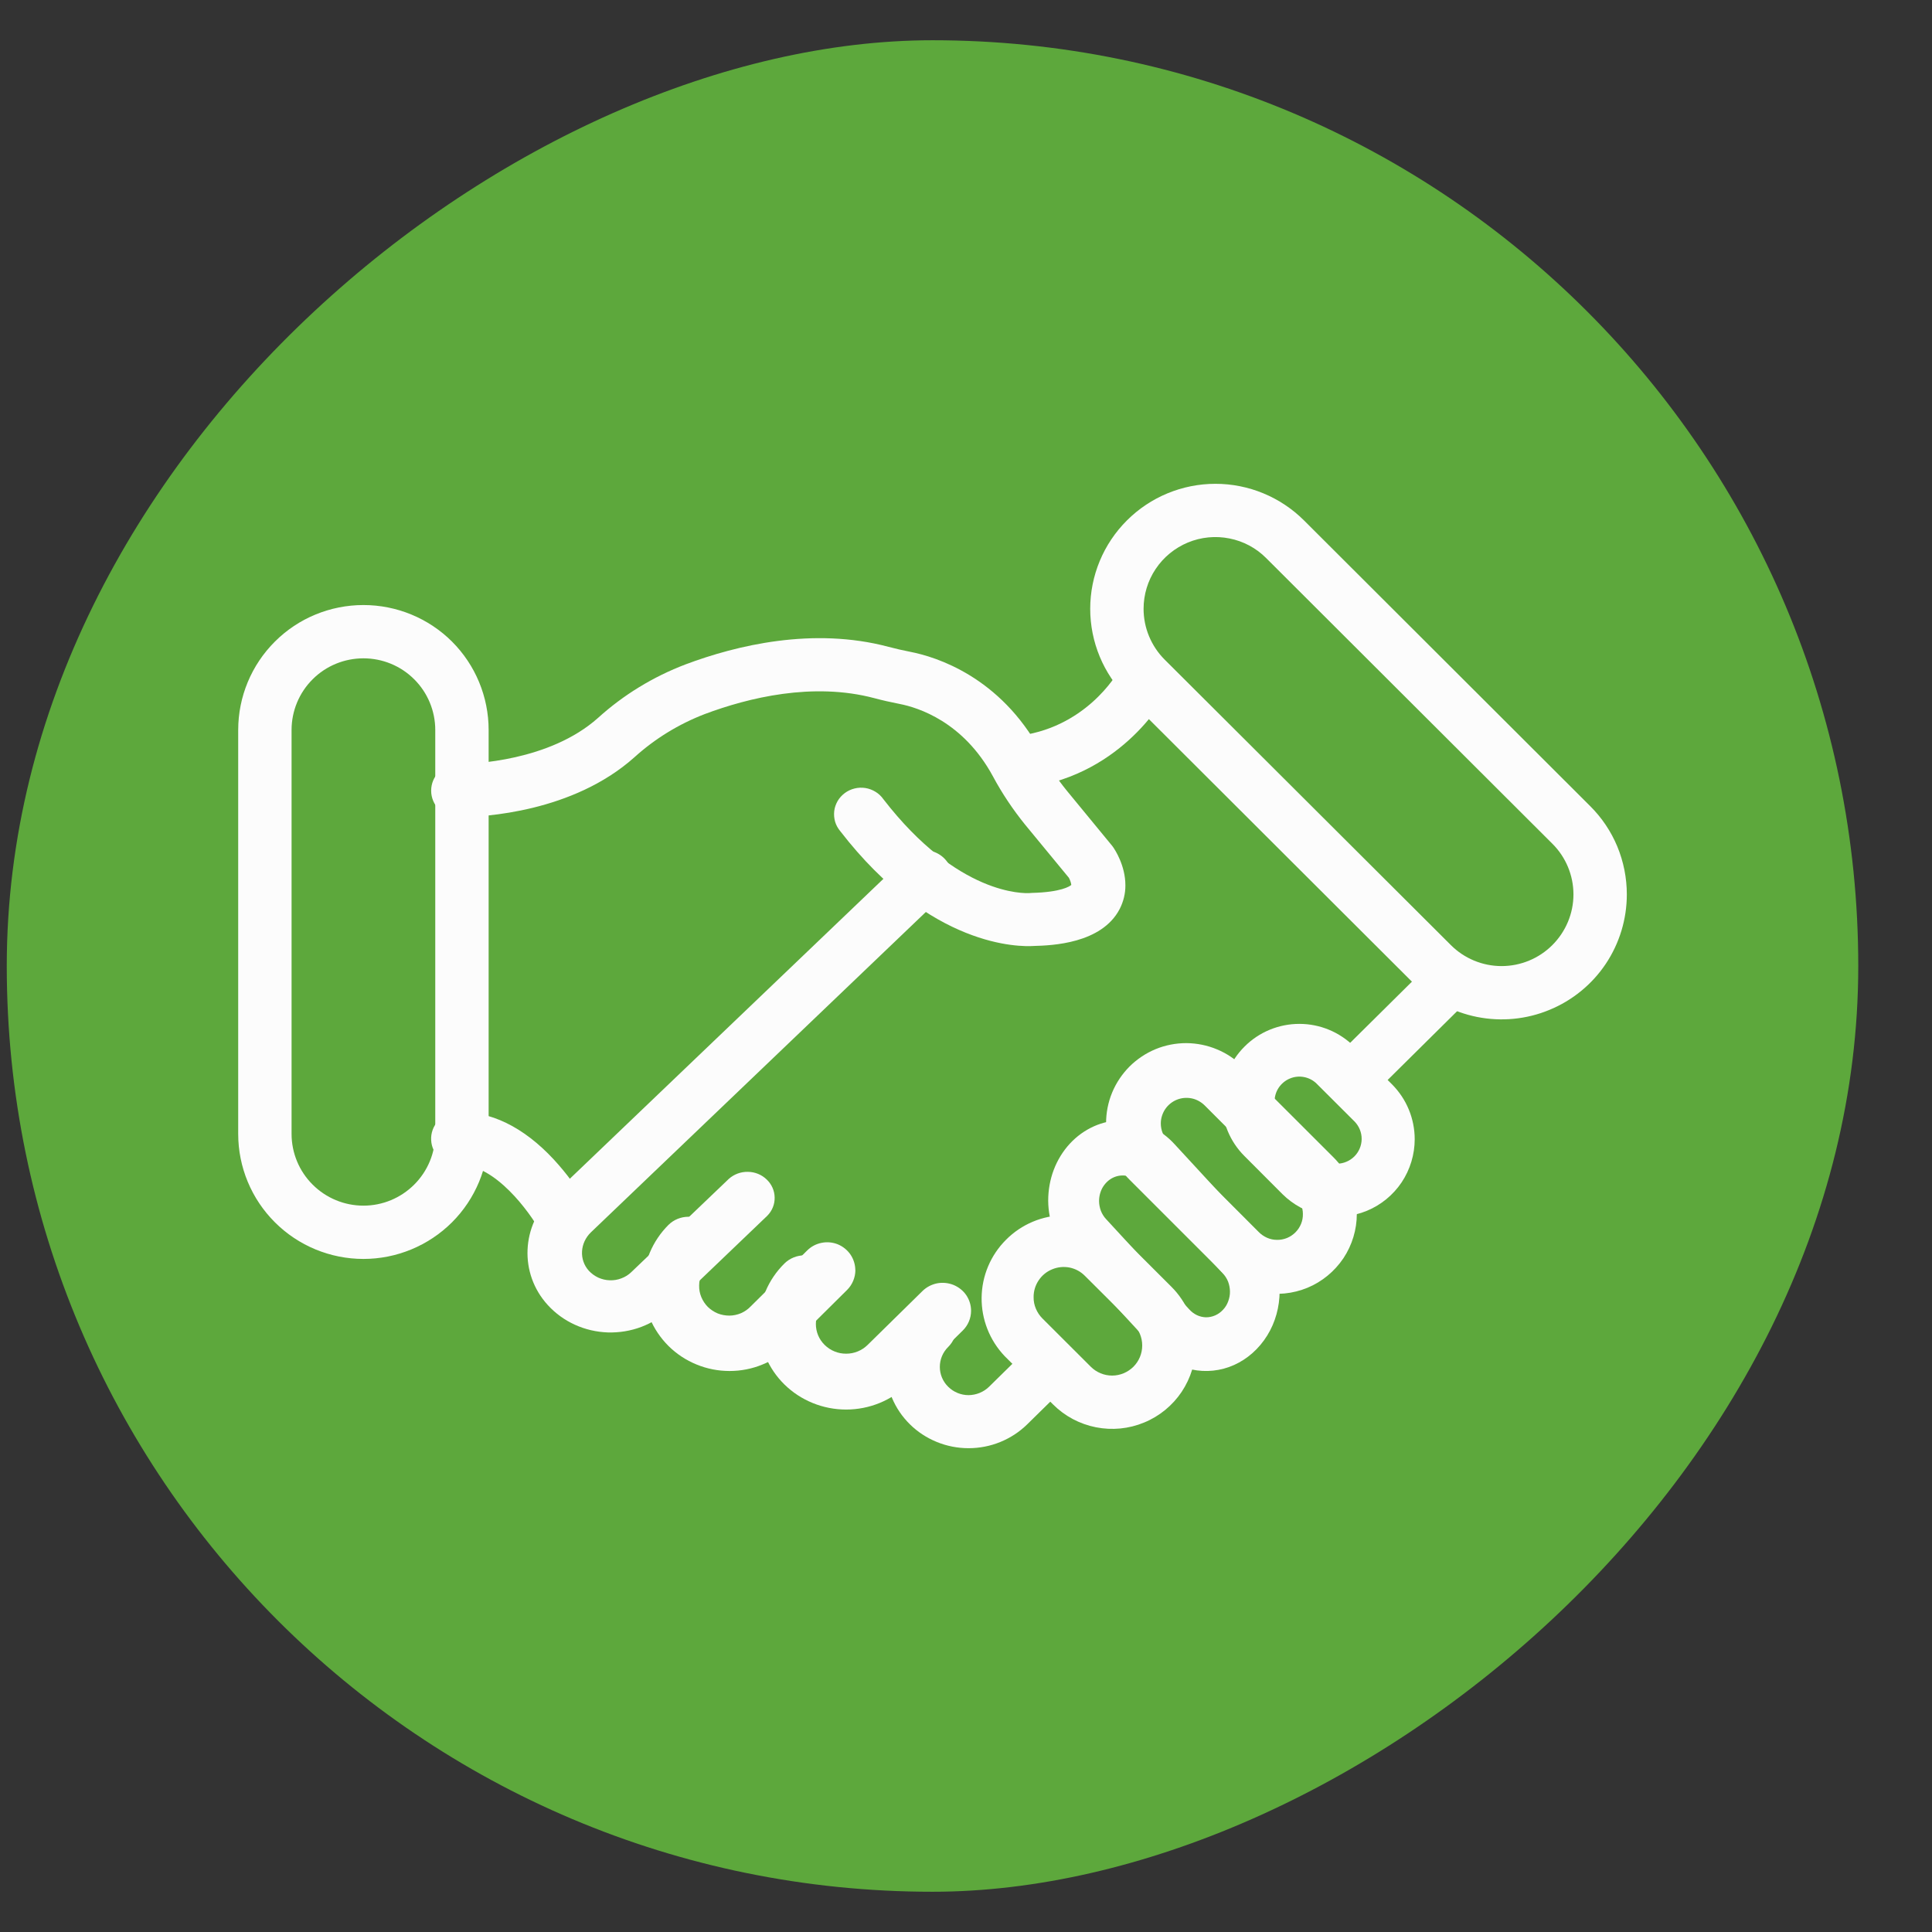 <svg width="24" height="24" viewBox="0 0 24 24" fill="none" xmlns="http://www.w3.org/2000/svg">
<rect x="0" y="0" width="24" height="24" fill="#333333" stroke="none"/>
<rect x="0.084" y="23.5" width="23" height="23" rx="11.5" transform="rotate(-90 0.084 23.5)" fill="#5DA83C"/>
<path d="M11.823 10.886C11.823 10.929 11.815 10.971 11.797 11.01C11.78 11.05 11.756 11.085 11.724 11.116L7.342 15.307C7.203 15.44 7.192 15.65 7.315 15.786C7.348 15.821 7.387 15.85 7.432 15.871C7.477 15.891 7.525 15.903 7.575 15.904C7.624 15.906 7.673 15.898 7.719 15.88C7.765 15.863 7.807 15.837 7.842 15.803L9.054 14.644C9.118 14.587 9.203 14.555 9.291 14.557C9.379 14.558 9.462 14.592 9.524 14.652C9.586 14.711 9.622 14.791 9.623 14.876C9.625 14.96 9.592 15.041 9.532 15.102L8.32 16.262C8.219 16.358 8.099 16.433 7.967 16.483C7.835 16.533 7.693 16.556 7.551 16.552C7.409 16.547 7.27 16.515 7.141 16.456C7.013 16.398 6.899 16.315 6.805 16.212C6.447 15.821 6.473 15.222 6.863 14.849L11.246 10.657C11.293 10.612 11.353 10.581 11.419 10.569C11.485 10.556 11.553 10.563 11.615 10.587C11.676 10.612 11.729 10.653 11.767 10.707C11.804 10.76 11.823 10.822 11.824 10.886L11.823 10.886Z" fill="#FCFCFC"/>
<path d="M10.626 15.779C10.625 15.871 10.588 15.959 10.523 16.024L9.821 16.72C9.722 16.819 9.604 16.897 9.473 16.95C9.343 17.004 9.204 17.031 9.063 17.031C8.922 17.031 8.783 17.004 8.652 16.95C8.522 16.897 8.404 16.819 8.304 16.72C8.205 16.621 8.126 16.504 8.072 16.375C8.018 16.246 7.99 16.108 7.99 15.968C7.99 15.829 8.018 15.69 8.072 15.561C8.126 15.432 8.205 15.315 8.304 15.216C8.37 15.151 8.459 15.115 8.552 15.115C8.645 15.114 8.734 15.151 8.8 15.216C8.866 15.281 8.903 15.369 8.903 15.461C8.903 15.554 8.866 15.642 8.8 15.707C8.764 15.741 8.736 15.782 8.716 15.827C8.696 15.872 8.685 15.92 8.685 15.969C8.684 16.019 8.693 16.067 8.712 16.113C8.731 16.158 8.758 16.2 8.793 16.235C8.828 16.269 8.87 16.297 8.916 16.316C8.962 16.334 9.011 16.343 9.061 16.343C9.11 16.343 9.159 16.332 9.205 16.313C9.25 16.293 9.291 16.265 9.325 16.229L10.027 15.534C10.076 15.485 10.139 15.452 10.206 15.439C10.274 15.425 10.345 15.432 10.409 15.458C10.473 15.485 10.527 15.529 10.566 15.586C10.604 15.643 10.625 15.71 10.625 15.779L10.626 15.779Z" fill="#FCFCFC"/>
<path d="M12.063 16.283C12.063 16.375 12.026 16.463 11.96 16.528L11.277 17.199C11.073 17.398 10.798 17.51 10.511 17.51C10.224 17.51 9.948 17.398 9.745 17.199C9.542 17 9.428 16.729 9.428 16.447C9.428 16.165 9.542 15.895 9.745 15.695C9.811 15.63 9.901 15.594 9.995 15.594C10.089 15.594 10.179 15.63 10.245 15.695C10.311 15.76 10.348 15.849 10.348 15.941C10.348 16.033 10.311 16.121 10.245 16.186C10.21 16.22 10.182 16.261 10.163 16.306C10.145 16.351 10.135 16.399 10.135 16.447C10.135 16.496 10.145 16.544 10.163 16.588C10.182 16.633 10.21 16.674 10.245 16.708C10.28 16.742 10.321 16.77 10.367 16.788C10.412 16.807 10.461 16.816 10.511 16.816C10.56 16.816 10.609 16.807 10.655 16.788C10.7 16.77 10.742 16.742 10.777 16.708L11.46 16.037C11.509 15.989 11.572 15.956 11.641 15.942C11.709 15.929 11.78 15.936 11.845 15.962C11.91 15.989 11.965 16.033 12.004 16.09C12.042 16.147 12.063 16.214 12.063 16.283L12.063 16.283Z" fill="#FCFCFC"/>
<path d="M13.36 16.969C13.36 17.012 13.351 17.055 13.334 17.094C13.318 17.134 13.293 17.17 13.262 17.201L12.76 17.694C12.664 17.788 12.551 17.862 12.426 17.913C12.301 17.964 12.167 17.99 12.032 17.99C11.897 17.99 11.763 17.964 11.638 17.913C11.513 17.862 11.399 17.788 11.304 17.694C11.208 17.6 11.133 17.489 11.081 17.366C11.029 17.244 11.002 17.112 11.002 16.98C11.002 16.847 11.029 16.716 11.081 16.593C11.133 16.471 11.208 16.359 11.304 16.265C11.335 16.235 11.372 16.211 11.413 16.194C11.454 16.177 11.497 16.169 11.542 16.169C11.586 16.169 11.629 16.177 11.67 16.194C11.711 16.211 11.748 16.235 11.779 16.265C11.81 16.296 11.835 16.332 11.852 16.372C11.869 16.413 11.878 16.455 11.878 16.499C11.878 16.542 11.869 16.585 11.852 16.625C11.835 16.665 11.81 16.701 11.779 16.732C11.712 16.798 11.675 16.887 11.675 16.98C11.675 17.073 11.712 17.162 11.78 17.228C11.847 17.294 11.938 17.331 12.032 17.331C12.127 17.33 12.218 17.293 12.285 17.228L12.787 16.735C12.834 16.689 12.894 16.658 12.959 16.645C13.024 16.632 13.092 16.639 13.153 16.664C13.215 16.689 13.267 16.731 13.304 16.785C13.341 16.84 13.361 16.903 13.361 16.969L13.36 16.969ZM7.337 15.129C7.338 15.202 7.313 15.274 7.267 15.332C7.221 15.39 7.156 15.431 7.084 15.449C7.011 15.467 6.934 15.461 6.866 15.431C6.797 15.401 6.741 15.35 6.705 15.285C6.585 15.068 6.146 14.454 5.709 14.476C5.62 14.48 5.533 14.45 5.466 14.391C5.4 14.333 5.36 14.251 5.356 14.163C5.351 14.076 5.382 13.99 5.442 13.925C5.502 13.86 5.586 13.821 5.675 13.817C6.086 13.796 6.502 13.998 6.877 14.401C7.038 14.575 7.179 14.767 7.297 14.973C7.323 15.021 7.337 15.074 7.337 15.129ZM13.98 10.997C13.981 11.099 13.956 11.2 13.909 11.292C13.684 11.724 13.062 11.745 12.845 11.751C12.67 11.763 11.559 11.776 10.438 10.325C10.409 10.29 10.387 10.251 10.374 10.208C10.362 10.165 10.358 10.121 10.363 10.076C10.368 10.032 10.383 9.99 10.405 9.951C10.428 9.912 10.458 9.879 10.494 9.852C10.53 9.825 10.571 9.806 10.615 9.795C10.659 9.784 10.705 9.782 10.75 9.789C10.794 9.796 10.837 9.812 10.876 9.836C10.914 9.859 10.947 9.89 10.973 9.927C11.9 11.127 12.725 11.098 12.791 11.094C12.8 11.093 12.81 11.092 12.819 11.092C13.182 11.083 13.289 11.01 13.308 10.993C13.304 10.962 13.293 10.932 13.278 10.904L12.735 10.245C12.583 10.057 12.448 9.856 12.334 9.643C11.965 8.963 11.402 8.789 11.177 8.745C11.065 8.723 10.963 8.7 10.862 8.673C10.098 8.47 9.295 8.668 8.756 8.87C8.433 8.994 8.136 9.176 7.881 9.407C7.117 10.089 6.014 10.149 5.694 10.152C5.65 10.153 5.606 10.145 5.565 10.128C5.524 10.112 5.487 10.088 5.455 10.057C5.424 10.027 5.399 9.99 5.382 9.95C5.365 9.91 5.356 9.867 5.356 9.824L5.356 9.821C5.356 9.734 5.391 9.651 5.453 9.589C5.516 9.527 5.601 9.492 5.689 9.492C5.874 9.49 6.826 9.456 7.429 8.918C7.746 8.631 8.115 8.406 8.517 8.253C9.149 8.016 10.1 7.786 11.037 8.035C11.123 8.058 11.211 8.078 11.307 8.097C11.626 8.159 12.422 8.404 12.927 9.332C13.021 9.508 13.131 9.674 13.258 9.829L13.813 10.504C13.818 10.511 13.824 10.517 13.828 10.524C13.849 10.554 13.98 10.751 13.98 10.997Z" fill="#FCFCFC"/>
<path d="M14.512 8.493C14.512 8.547 14.498 8.6 14.473 8.647C14.45 8.689 13.901 9.678 12.663 9.795C12.62 9.799 12.576 9.795 12.535 9.782C12.494 9.769 12.455 9.749 12.422 9.722C12.355 9.666 12.312 9.587 12.304 9.501C12.296 9.415 12.323 9.329 12.378 9.262C12.434 9.196 12.514 9.154 12.601 9.146C13.48 9.063 13.877 8.367 13.894 8.338C13.929 8.274 13.984 8.223 14.051 8.194C14.118 8.165 14.193 8.159 14.264 8.177C14.335 8.195 14.399 8.235 14.444 8.293C14.489 8.35 14.513 8.421 14.513 8.493L14.512 8.493ZM18.292 12.236C18.292 12.323 18.258 12.406 18.196 12.467L17.076 13.576C17.045 13.607 17.009 13.633 16.969 13.65C16.928 13.667 16.885 13.677 16.841 13.677C16.797 13.678 16.754 13.67 16.713 13.653C16.672 13.637 16.635 13.613 16.604 13.582C16.573 13.551 16.548 13.514 16.532 13.474C16.515 13.434 16.507 13.39 16.508 13.347C16.508 13.303 16.517 13.261 16.535 13.221C16.553 13.181 16.578 13.145 16.61 13.115L17.73 12.006C17.776 11.96 17.835 11.929 17.899 11.916C17.963 11.904 18.029 11.91 18.089 11.935C18.149 11.96 18.201 12.002 18.237 12.055C18.273 12.109 18.292 12.172 18.292 12.236Z" fill="#FCFCFC"/>
<path d="M17.574 14.152C17.574 14.342 17.517 14.529 17.412 14.687C17.306 14.845 17.155 14.969 16.98 15.041C16.803 15.114 16.61 15.133 16.423 15.096C16.236 15.059 16.065 14.967 15.93 14.833L15.46 14.362C15.279 14.182 15.178 13.937 15.178 13.682C15.178 13.426 15.279 13.181 15.46 13.001C15.64 12.82 15.886 12.719 16.141 12.719C16.396 12.719 16.641 12.82 16.822 13.001L17.293 13.471C17.382 13.561 17.453 13.667 17.501 13.784C17.549 13.9 17.574 14.026 17.574 14.152ZM15.833 13.682C15.833 13.723 15.841 13.763 15.856 13.8C15.872 13.838 15.894 13.872 15.923 13.9L16.393 14.371C16.452 14.426 16.529 14.457 16.61 14.456C16.691 14.455 16.767 14.422 16.824 14.366C16.881 14.309 16.914 14.232 16.915 14.151C16.916 14.071 16.885 13.993 16.83 13.935L16.359 13.465C16.316 13.421 16.261 13.392 16.201 13.38C16.142 13.368 16.079 13.374 16.023 13.398C15.967 13.421 15.919 13.461 15.885 13.511C15.851 13.562 15.833 13.622 15.833 13.683L15.833 13.682Z" fill="#FCFCFC"/>
<path d="M16.855 15.079C16.855 15.275 16.797 15.467 16.688 15.631C16.578 15.794 16.423 15.922 16.242 15.997C16.06 16.072 15.86 16.092 15.667 16.054C15.474 16.015 15.297 15.921 15.158 15.781L14.036 14.659C13.942 14.567 13.868 14.457 13.818 14.336C13.767 14.216 13.741 14.086 13.74 13.955C13.74 13.824 13.765 13.694 13.815 13.573C13.865 13.452 13.939 13.342 14.031 13.249C14.124 13.157 14.234 13.083 14.355 13.033C14.476 12.983 14.606 12.958 14.737 12.958C14.868 12.959 14.998 12.985 15.119 13.036C15.24 13.086 15.349 13.16 15.441 13.254L16.564 14.376C16.657 14.468 16.73 14.578 16.78 14.698C16.829 14.819 16.855 14.948 16.855 15.079ZM14.42 13.956C14.42 13.998 14.428 14.039 14.444 14.078C14.46 14.117 14.484 14.152 14.514 14.181L15.636 15.304C15.665 15.334 15.701 15.359 15.74 15.376C15.778 15.393 15.82 15.402 15.863 15.402C15.905 15.403 15.947 15.395 15.987 15.379C16.026 15.363 16.062 15.339 16.092 15.309C16.122 15.279 16.146 15.243 16.162 15.204C16.178 15.165 16.186 15.123 16.185 15.08C16.185 15.038 16.176 14.996 16.159 14.957C16.142 14.918 16.117 14.883 16.086 14.854L14.964 13.731C14.919 13.687 14.862 13.656 14.801 13.644C14.739 13.632 14.675 13.638 14.617 13.662C14.559 13.686 14.509 13.727 14.474 13.779C14.439 13.832 14.42 13.893 14.42 13.956Z" fill="#FCFCFC"/>
<path d="M15.896 16.039C15.896 16.235 15.843 16.427 15.742 16.59C15.641 16.753 15.498 16.881 15.331 16.956C15.164 17.031 14.98 17.05 14.802 17.012C14.624 16.974 14.461 16.88 14.333 16.741L13.299 15.62C13.212 15.528 13.142 15.419 13.095 15.298C13.047 15.177 13.022 15.047 13.021 14.916C13.021 14.784 13.044 14.654 13.09 14.532C13.136 14.411 13.204 14.3 13.29 14.207C13.376 14.114 13.478 14.041 13.59 13.991C13.702 13.941 13.822 13.916 13.944 13.917C14.065 13.918 14.185 13.945 14.297 13.996C14.408 14.048 14.509 14.123 14.594 14.217L15.628 15.338C15.713 15.43 15.781 15.539 15.827 15.659C15.873 15.78 15.897 15.909 15.896 16.039ZM13.653 14.918C13.653 14.96 13.661 15.001 13.675 15.04C13.69 15.078 13.711 15.113 13.739 15.143L14.773 16.265C14.8 16.296 14.833 16.32 14.868 16.337C14.904 16.354 14.943 16.363 14.982 16.364C15.021 16.364 15.06 16.356 15.096 16.34C15.133 16.324 15.165 16.3 15.193 16.27C15.221 16.241 15.243 16.205 15.257 16.166C15.272 16.126 15.28 16.084 15.279 16.042C15.278 15.999 15.27 15.958 15.255 15.919C15.239 15.88 15.216 15.845 15.188 15.816L14.154 14.695C14.113 14.65 14.06 14.62 14.003 14.608C13.947 14.596 13.888 14.602 13.834 14.626C13.78 14.65 13.735 14.691 13.702 14.743C13.67 14.795 13.653 14.857 13.653 14.92L13.653 14.918Z" fill="#FCFCFC"/>
<path d="M14.854 16.714C14.854 16.919 14.793 17.119 14.679 17.29C14.565 17.46 14.403 17.593 14.213 17.671C14.023 17.75 13.815 17.77 13.613 17.73C13.412 17.69 13.227 17.592 13.082 17.447L12.481 16.847C12.294 16.651 12.191 16.39 12.194 16.12C12.197 15.849 12.306 15.591 12.498 15.4C12.689 15.208 12.948 15.099 13.219 15.096C13.49 15.093 13.751 15.195 13.948 15.382L14.549 15.982C14.646 16.078 14.722 16.192 14.775 16.317C14.827 16.443 14.854 16.578 14.854 16.714ZM12.84 16.114C12.839 16.163 12.849 16.212 12.868 16.257C12.887 16.302 12.914 16.343 12.949 16.378L13.55 16.978C13.62 17.048 13.716 17.088 13.815 17.088C13.914 17.088 14.009 17.048 14.08 16.978C14.15 16.908 14.189 16.813 14.189 16.714C14.189 16.615 14.15 16.52 14.08 16.45L13.478 15.85C13.426 15.797 13.36 15.761 13.287 15.746C13.214 15.732 13.139 15.739 13.07 15.768C13.001 15.796 12.943 15.844 12.902 15.906C12.861 15.967 12.839 16.04 12.84 16.114ZM20.209 11.111C20.209 11.418 20.118 11.718 19.947 11.974C19.776 12.229 19.533 12.428 19.248 12.545C18.964 12.663 18.651 12.693 18.349 12.633C18.048 12.573 17.771 12.425 17.553 12.208L13.999 8.661C13.707 8.37 13.543 7.975 13.543 7.563C13.543 7.151 13.707 6.756 13.999 6.465C14.29 6.174 14.686 6.01 15.099 6.01C15.511 6.01 15.907 6.174 16.199 6.465L19.753 10.013C19.898 10.157 20.013 10.328 20.091 10.516C20.169 10.705 20.209 10.907 20.209 11.111ZM14.206 7.563C14.206 7.68 14.229 7.796 14.274 7.904C14.319 8.012 14.384 8.11 14.467 8.193L18.023 11.74C18.19 11.907 18.417 12.001 18.653 12.001C18.89 12.001 19.117 11.907 19.284 11.74C19.451 11.573 19.546 11.347 19.546 11.111C19.546 10.875 19.452 10.648 19.284 10.481L15.729 6.933C15.605 6.808 15.446 6.723 15.273 6.689C15.099 6.654 14.92 6.672 14.757 6.739C14.594 6.807 14.454 6.921 14.356 7.068C14.258 7.214 14.206 7.387 14.206 7.563ZM6.07 9.068L6.07 14.086C6.07 14.498 5.906 14.893 5.615 15.184C5.323 15.475 4.927 15.639 4.515 15.639C4.102 15.639 3.706 15.475 3.415 15.184C3.123 14.893 2.959 14.498 2.959 14.086L2.959 9.068C2.959 8.656 3.123 8.261 3.415 7.97C3.706 7.679 4.102 7.516 4.515 7.516C4.927 7.516 5.323 7.679 5.615 7.97C5.906 8.261 6.07 8.656 6.07 9.068ZM3.622 14.086C3.622 14.322 3.716 14.549 3.884 14.716C4.051 14.883 4.278 14.977 4.515 14.977C4.751 14.977 4.978 14.883 5.145 14.716C5.313 14.549 5.407 14.322 5.407 14.086L5.407 9.068C5.407 8.832 5.313 8.605 5.145 8.438C4.978 8.271 4.751 8.178 4.515 8.178C4.278 8.178 4.051 8.271 3.884 8.438C3.716 8.605 3.622 8.832 3.622 9.068L3.622 14.086Z" fill="#FCFCFC"/>
</svg>
